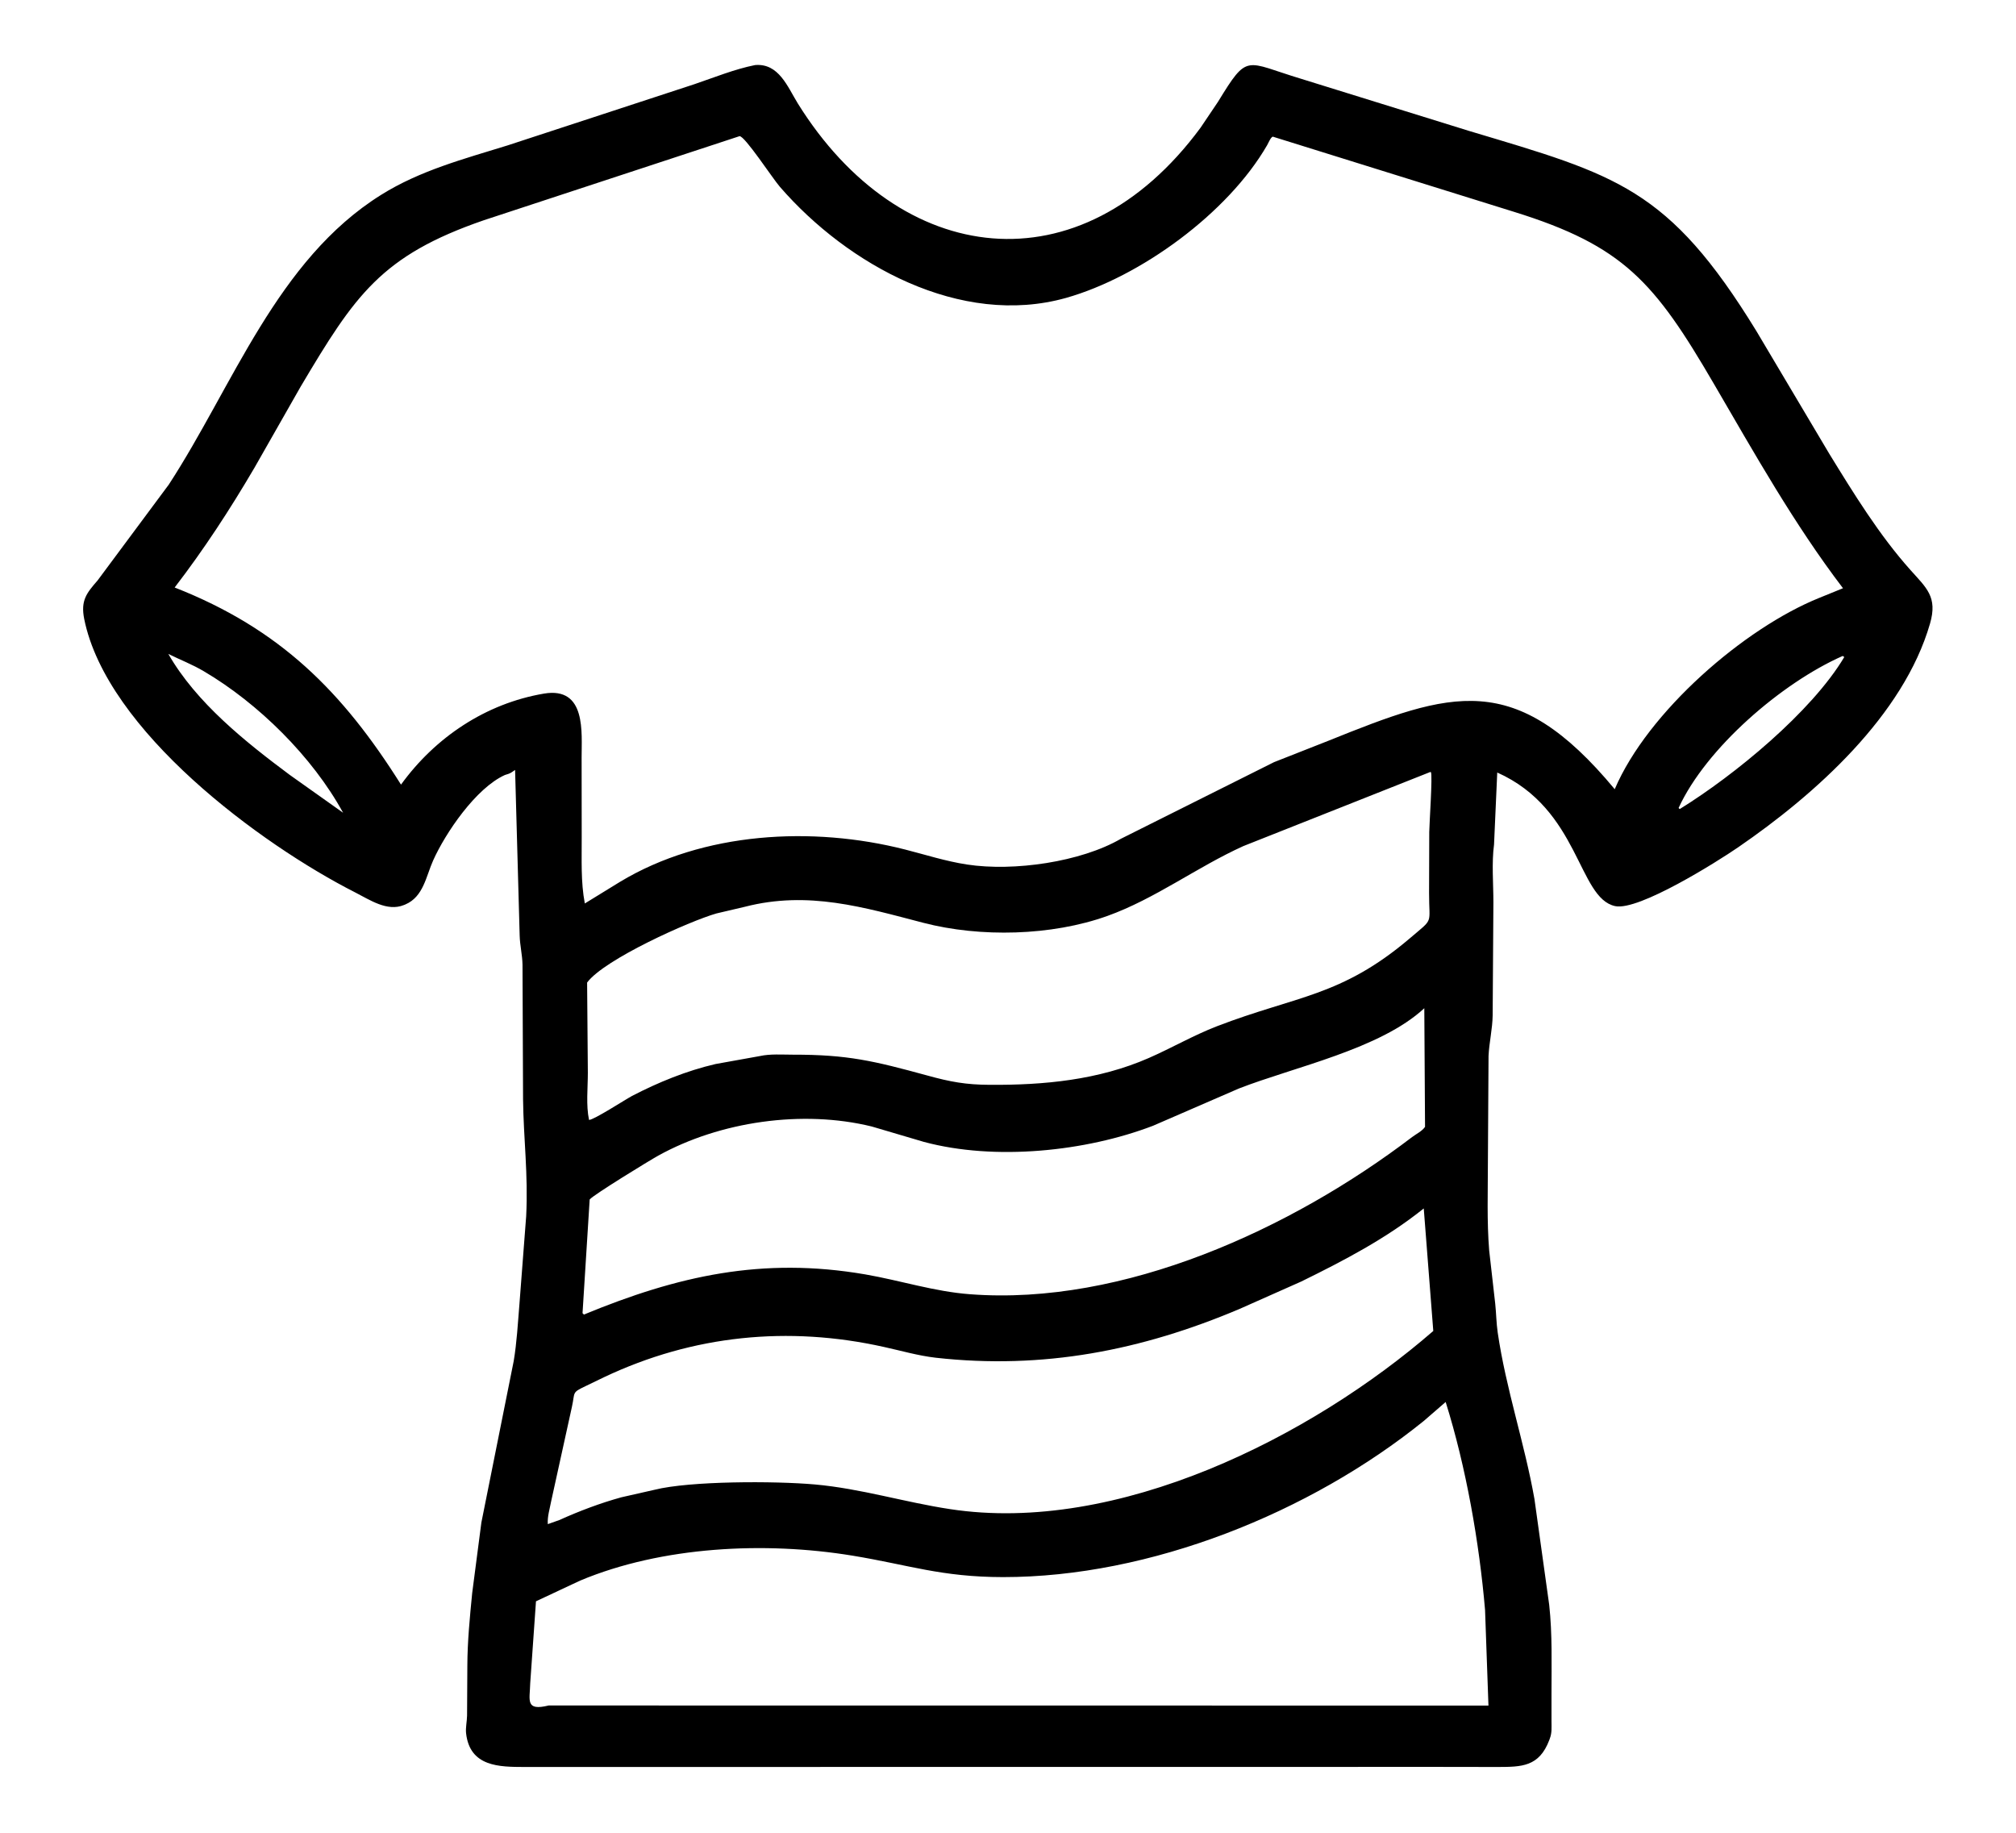
<svg width="22" height="20" viewBox="0 0 22 20" fill="none" xmlns="http://www.w3.org/2000/svg">
<path d="M15.693 19.281L5.719 19.282C5.453 19.281 5.126 19.282 5.086 18.912C5.08 18.852 5.096 18.783 5.097 18.721L5.1 18.177C5.101 17.913 5.127 17.646 5.153 17.383L5.253 16.615L5.606 14.852C5.64 14.649 5.651 14.441 5.668 14.236L5.742 13.272C5.765 12.812 5.713 12.428 5.708 11.996L5.702 10.527C5.7 10.42 5.674 10.317 5.671 10.211L5.621 8.402C5.598 8.417 5.574 8.437 5.548 8.445L5.51 8.457C5.193 8.6 4.861 9.09 4.727 9.389C4.649 9.563 4.621 9.786 4.423 9.87L4.408 9.876C4.225 9.951 4.035 9.819 3.877 9.739C2.842 9.213 1.165 7.974 0.919 6.755C0.879 6.554 0.943 6.474 1.065 6.334L1.842 5.288C2.544 4.211 3.021 2.838 4.158 2.127C4.584 1.86 5.064 1.734 5.538 1.587L7.577 0.919C7.792 0.846 8.018 0.754 8.24 0.71C8.499 0.688 8.594 0.947 8.707 1.13C9.822 2.921 11.788 3.173 13.101 1.394L13.291 1.112C13.621 0.573 13.582 0.674 14.199 0.86L16.039 1.431C17.639 1.91 18.206 2.046 19.166 3.611L19.962 4.951C20.228 5.384 20.508 5.84 20.849 6.221C21.023 6.416 21.146 6.514 21.062 6.804C20.773 7.806 19.813 8.666 18.968 9.246C18.738 9.404 17.882 9.942 17.626 9.888C17.218 9.801 17.241 8.833 16.339 8.43L16.304 9.216C16.277 9.417 16.297 9.642 16.297 9.845L16.289 11.077C16.287 11.23 16.251 11.373 16.244 11.523L16.237 12.679C16.237 12.999 16.225 13.328 16.251 13.646L16.317 14.227C16.328 14.331 16.329 14.438 16.344 14.541C16.433 15.153 16.637 15.748 16.745 16.358L16.906 17.513C16.941 17.831 16.931 18.16 16.931 18.48L16.931 18.784C16.931 18.85 16.937 18.908 16.913 18.971L16.907 18.988C16.796 19.281 16.604 19.281 16.346 19.282L15.693 19.281ZM8.07 1.486L5.281 2.403C4.158 2.79 3.873 3.222 3.281 4.219L2.777 5.104C2.512 5.556 2.226 5.995 1.906 6.411C3.058 6.863 3.738 7.548 4.376 8.562C4.75 8.046 5.3 7.677 5.935 7.569C6.402 7.49 6.346 7.998 6.347 8.269L6.348 9.139C6.349 9.379 6.337 9.624 6.382 9.859L6.766 9.623C7.673 9.076 8.867 9.013 9.876 9.27C10.103 9.328 10.319 9.398 10.553 9.434C11.064 9.512 11.796 9.406 12.232 9.153L13.903 8.317L14.495 8.084C15.838 7.543 16.531 7.299 17.621 8.612C17.982 7.766 19.035 6.854 19.854 6.524L20.112 6.419C19.579 5.72 19.146 4.948 18.704 4.19C18.055 3.076 17.716 2.682 16.52 2.311L13.889 1.491C13.865 1.501 13.842 1.56 13.828 1.584C13.4 2.326 12.444 3.022 11.633 3.251C10.482 3.574 9.25 2.891 8.511 2.039C8.43 1.946 8.127 1.481 8.07 1.486ZM1.837 7.136C2.141 7.668 2.68 8.097 3.162 8.456L3.744 8.869C3.41 8.258 2.817 7.674 2.226 7.326C2.098 7.25 1.968 7.201 1.837 7.136ZM20.109 7.158C19.441 7.453 18.617 8.165 18.318 8.817L18.33 8.829C18.928 8.46 19.77 7.768 20.126 7.17L20.109 7.158ZM15.609 8.424L13.568 9.233C13.062 9.462 12.606 9.808 12.085 9.995C11.475 10.214 10.696 10.231 10.076 10.07C9.426 9.901 8.82 9.717 8.129 9.895L7.818 9.968C7.527 10.051 6.596 10.467 6.407 10.722L6.415 11.707C6.415 11.871 6.394 12.061 6.428 12.221C6.479 12.222 6.825 11.998 6.896 11.96C7.182 11.811 7.494 11.684 7.809 11.611L8.293 11.524C8.405 11.499 8.538 11.509 8.652 11.509C9.249 11.508 9.533 11.576 10.122 11.737C10.368 11.805 10.54 11.837 10.8 11.838C11.392 11.842 11.986 11.786 12.535 11.546C12.786 11.436 13.022 11.299 13.277 11.2C14.145 10.865 14.633 10.878 15.383 10.241C15.653 10.01 15.594 10.1 15.595 9.743L15.597 9.078C15.597 9.005 15.635 8.454 15.615 8.426L15.609 8.424ZM15.543 11.002C15.064 11.448 14.12 11.644 13.52 11.878L12.582 12.285C11.848 12.566 10.858 12.669 10.083 12.461L9.514 12.293C8.758 12.107 7.856 12.238 7.183 12.611C7.09 12.662 6.478 13.037 6.435 13.089L6.357 14.33L6.372 14.345C7.394 13.923 8.318 13.713 9.444 13.907C9.825 13.973 10.196 14.094 10.583 14.123C12.263 14.252 14.093 13.411 15.41 12.408C15.458 12.372 15.516 12.346 15.551 12.297L15.543 11.002ZM15.537 13.187C15.129 13.514 14.666 13.756 14.199 13.985L13.526 14.284C12.456 14.737 11.382 14.947 10.211 14.816C10.02 14.794 9.831 14.739 9.644 14.698C8.602 14.466 7.563 14.569 6.595 15.027L6.394 15.124C6.235 15.2 6.278 15.187 6.241 15.353L6.015 16.381C6 16.462 5.972 16.549 5.978 16.632L6.102 16.588C6.322 16.489 6.549 16.403 6.781 16.339L7.143 16.257C7.528 16.16 8.456 16.16 8.893 16.199C9.396 16.244 9.871 16.393 10.367 16.468C12.194 16.748 14.308 15.682 15.641 14.524L15.537 13.187ZM15.776 15.299L15.536 15.507C14.296 16.508 12.552 17.211 10.945 17.21C10.269 17.209 9.919 17.077 9.304 16.976C8.347 16.819 7.224 16.874 6.331 17.248L5.849 17.474L5.786 18.37C5.782 18.553 5.729 18.674 5.987 18.611L16.243 18.612L16.206 17.569C16.143 16.833 15.999 16.009 15.776 15.299Z" fill="black"/>
</svg>
